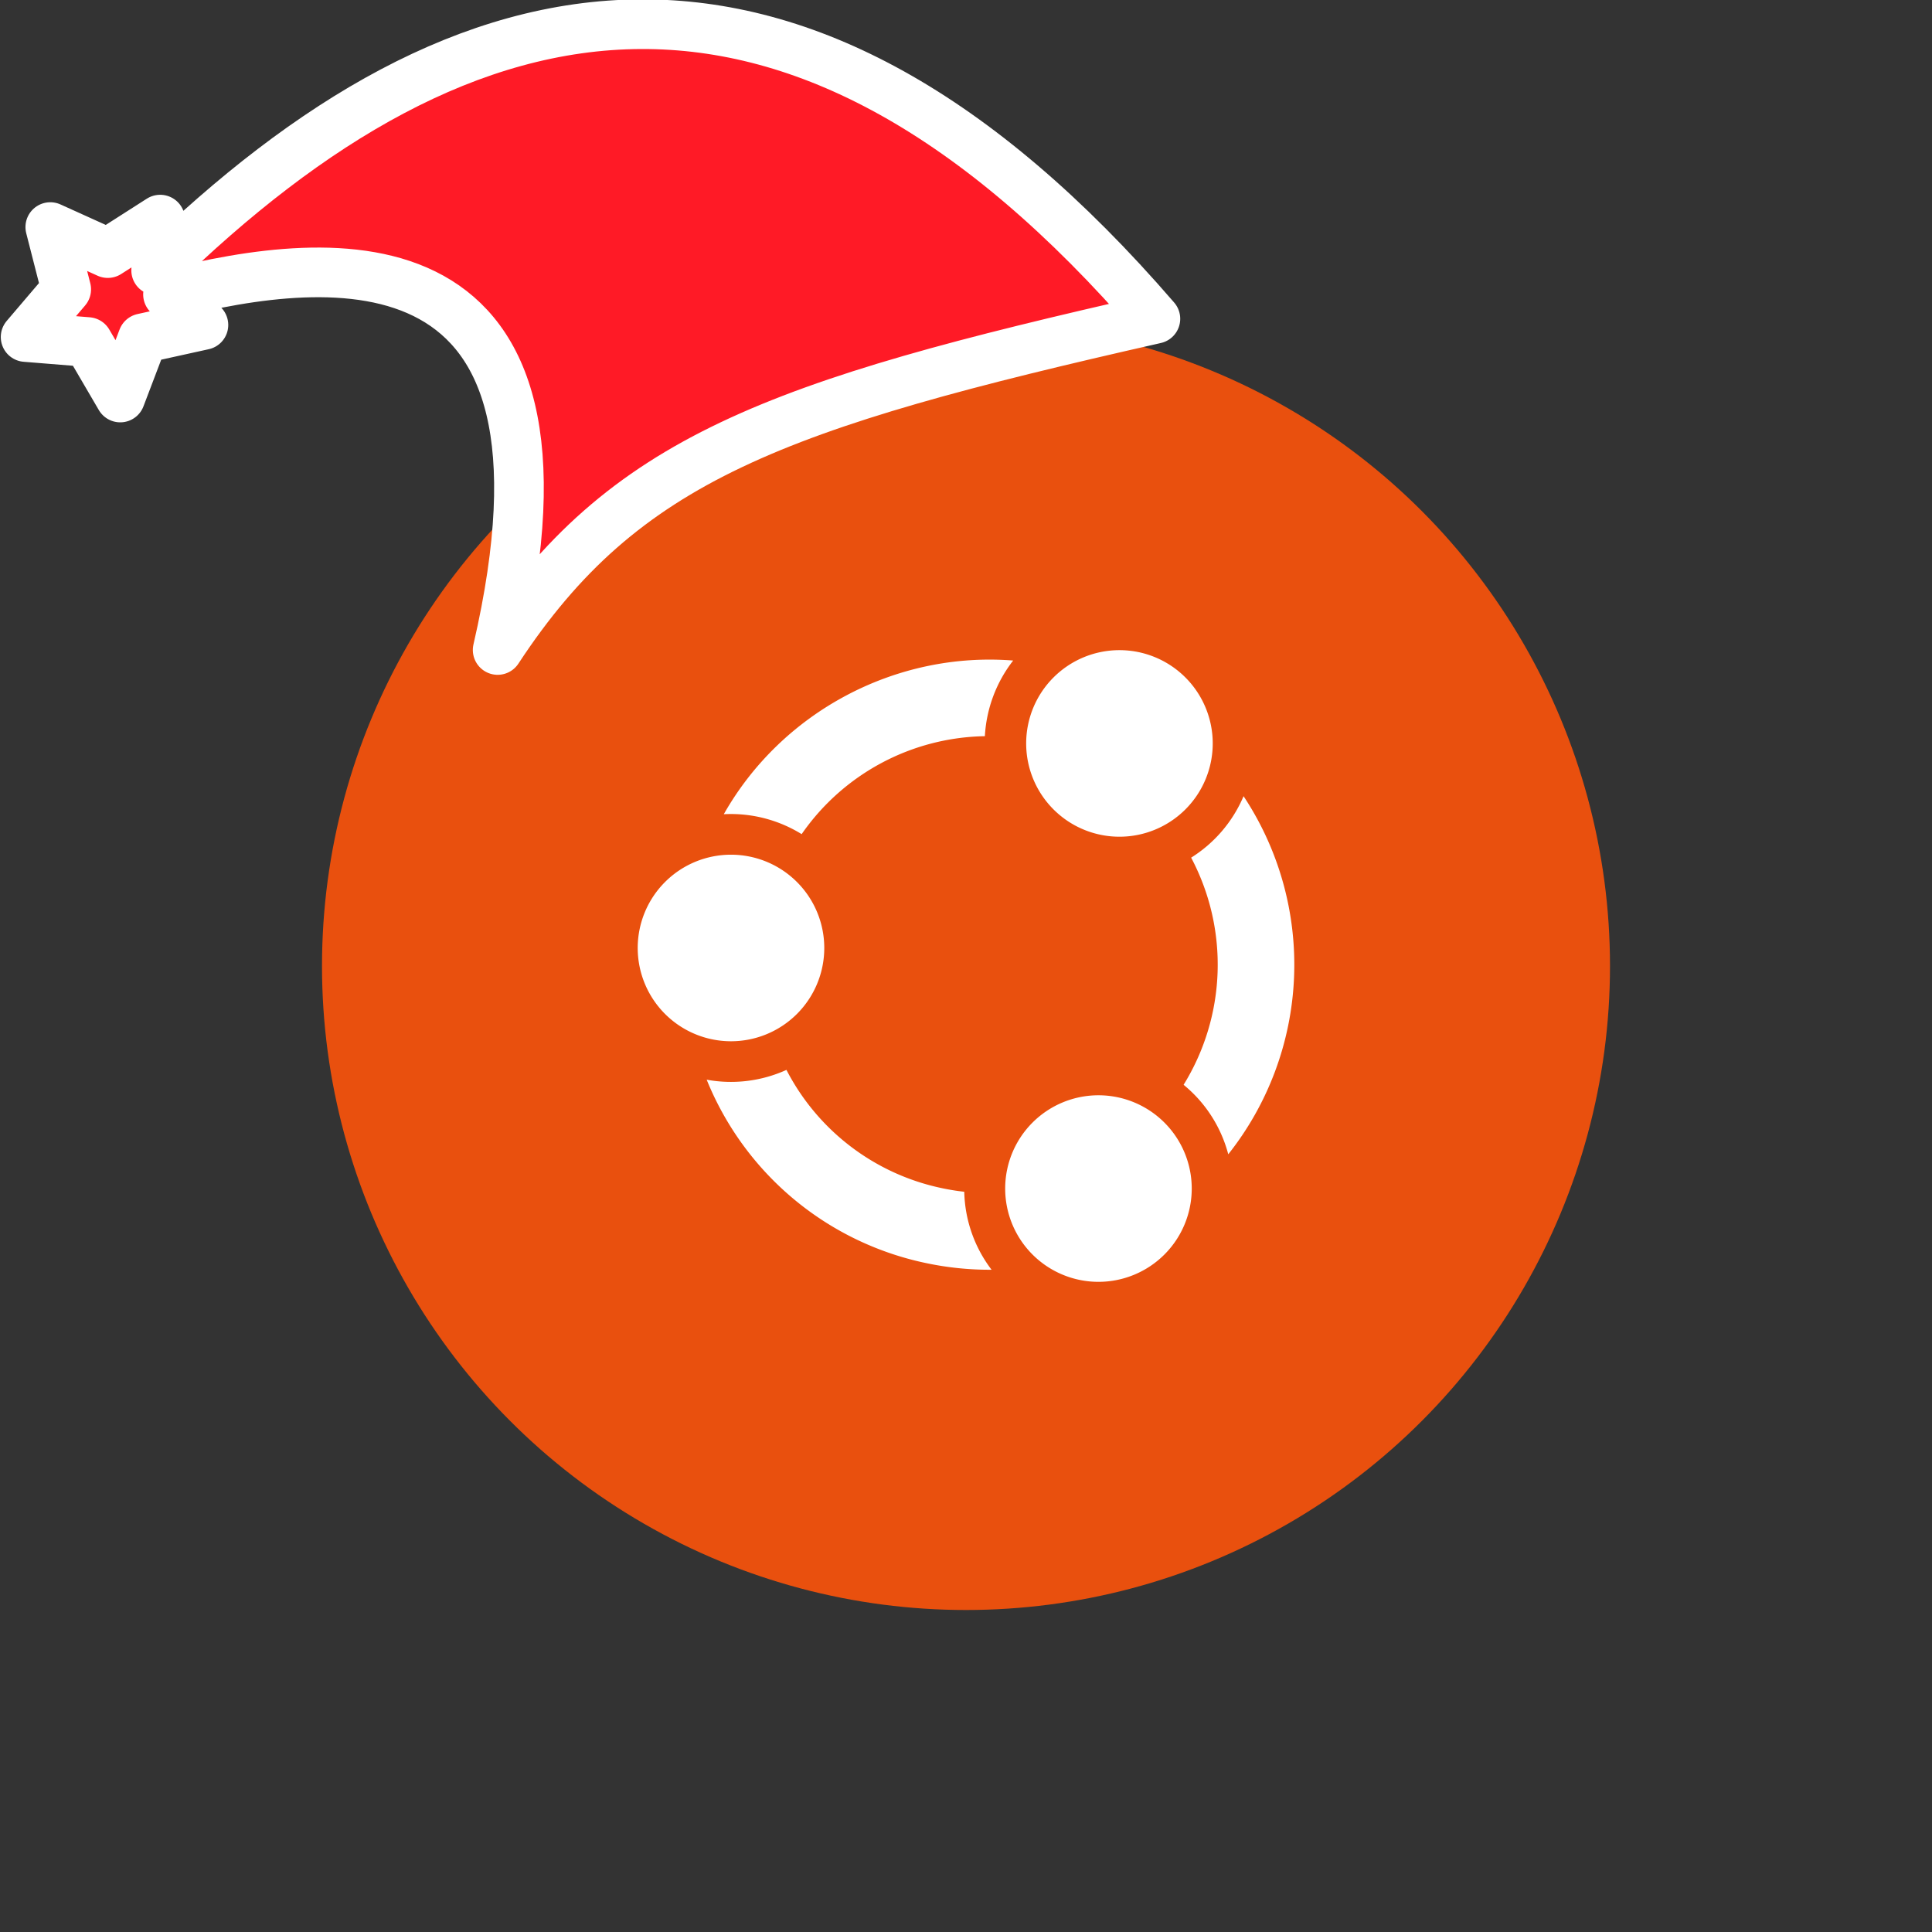 <svg xmlns="http://www.w3.org/2000/svg" viewBox="0 0 1536 1536">
   <rect x="0" y="0" width="1536" height="1536" fill="#333333" stroke="none"/>
   <g id="original" transform="translate(256,256)"><circle cx="512" cy="512" r="512" style="fill:#e9500e"/>
   <path d="M325.16 423.51A74.16 74.16 0 1 1 251 497.67a74.16 74.16 0 0 1 74.16-74.16ZM634 260.89a74.16 74.16 0 1 1-74.16 74.16A74.16 74.16 0 0 1 634 260.89ZM492.42 688.53a180.61 180.61 0 0 1-123.17-93.93 106.76 106.76 0 0 1-63.41 7.79 241.43 241.43 0 0 0 173.83 145.68 244.34 244.34 0 0 0 52.66 5.42 106.12 106.12 0 0 1-21.71-62c-6.12-.68-12.22-1.67-18.2-2.96Zm124.89-73.75a74.16 74.16 0 1 1-74.16 74.16 74.16 74.16 0 0 1 74.16-74.16Zm103.2 46.92A242.63 242.63 0 0 0 732.67 377 106.89 106.89 0 0 1 691 425.86a181.82 181.82 0 0 1-6 180.59 106.35 106.35 0 0 1 35.51 55.25ZM319.44 391.32q2.82-.15 5.65-.15a107 107 0 0 1 56.24 16A180.87 180.87 0 0 1 527 329.29a107.53 107.53 0 0 1 22.5-60.14c-93.29-7.39-183.91 40.73-230.06 122.17Z" style="fill:#fff"/>
</g><g id="hat" transform="rotate(-19.665,2554.589,-1846.277)"><path id="🎅" style="fill:rgb(255, 26, 38);stroke:#ffffff;stroke-width:39.477;stroke-linecap:square;stroke-linejoin:round;stroke-miterlimit:5;stroke-dasharray:none;stroke-opacity:1" d="M 1.389 -777.641 C -126.418 -822.856 -272.881 -794.175 -427.741 -723.171 L -411.151 -760.082 L -459.325 -749.028 L -495.42 -783.898 L -500.164 -732.99 L -543.311 -708.18 L -498.069 -687.773 L -488.639 -637.572 L -455.935 -675.866 L -406.96 -669.648 L -425.318 -701.976 C -290.885 -689.168 -86.609 -639.134 -273.64 -347.587 C -128.154 -457.468 0.386 -456.792 307.394 -419.568 C 228.265 -624.227 123.306 -734.509 1.389 -777.641 z "/></g></svg>
